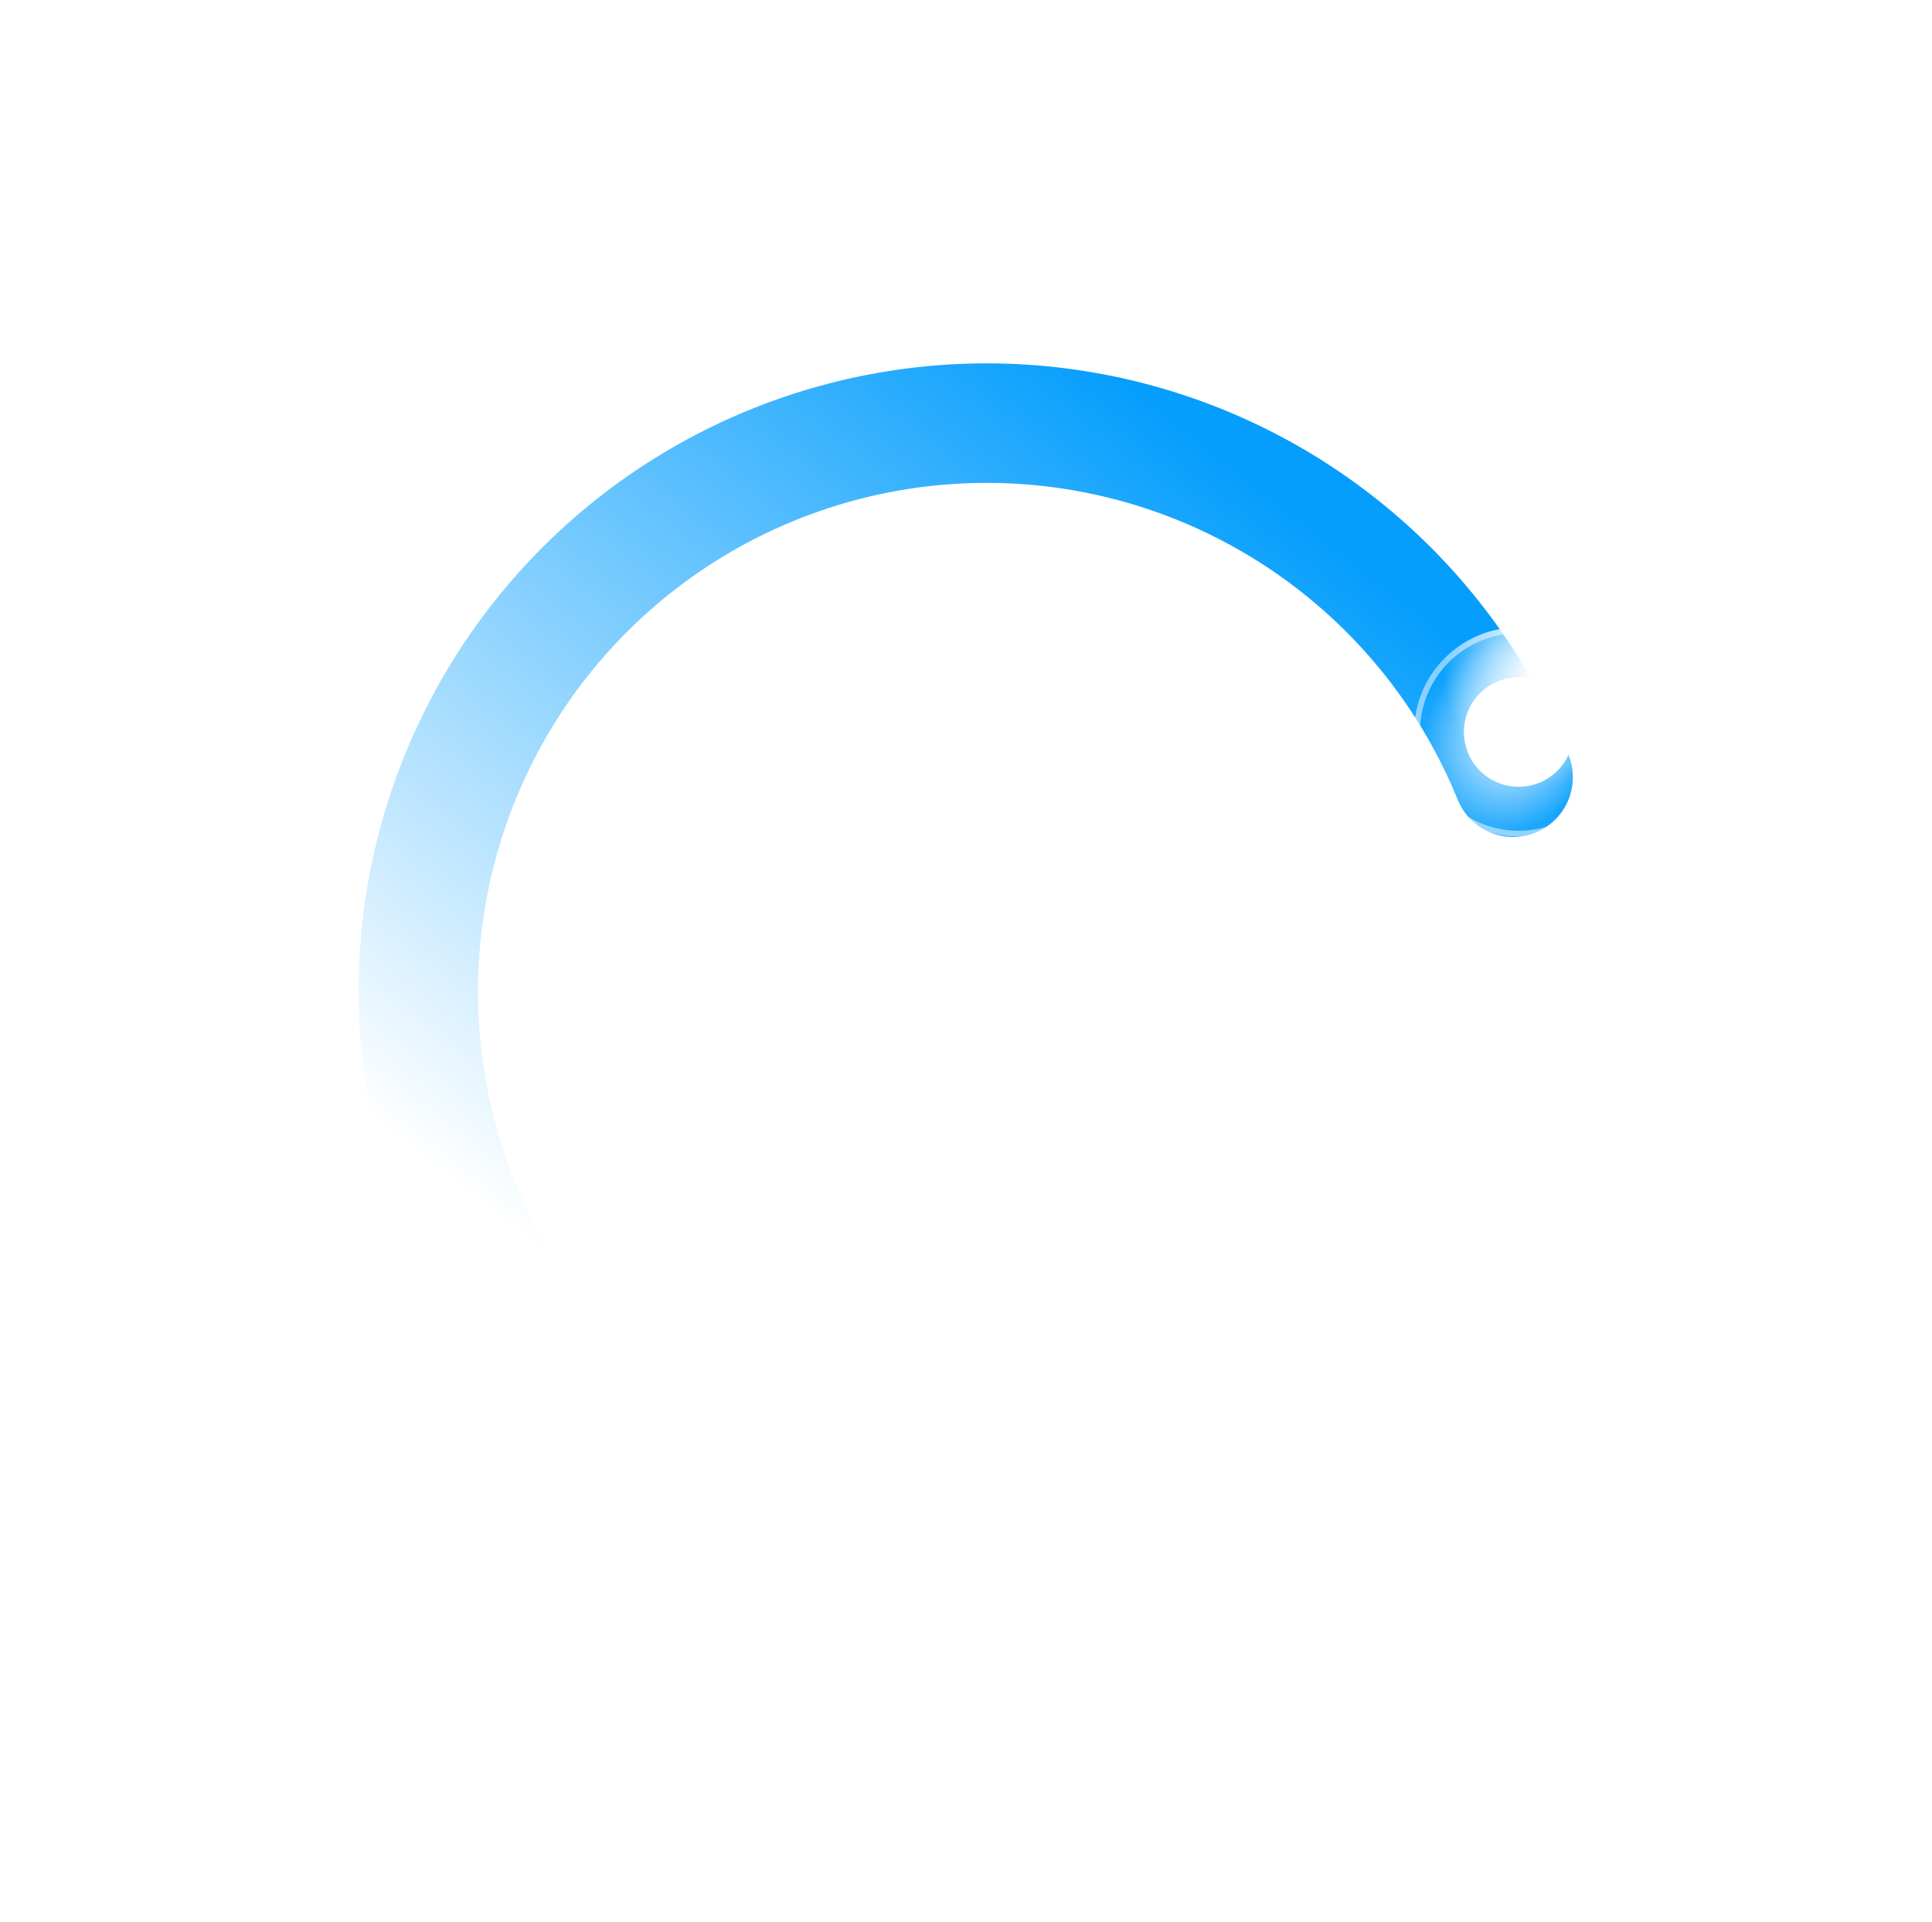 <svg width="194" height="193" viewBox="0 0 194 193" fill="none" xmlns="http://www.w3.org/2000/svg">
<g filter="url(#filter0_d_532_26411)">
<path d="M151.935 72.337C148.446 63.763 142.923 56.167 135.843 50.203C128.764 44.239 120.34 40.087 111.298 38.104C102.256 36.121 92.868 36.367 83.942 38.822C75.017 41.276 66.822 45.864 60.065 52.191C53.308 58.517 48.191 66.392 45.156 75.137C42.12 83.882 41.258 93.234 42.642 102.387C44.026 111.539 47.615 120.218 53.101 127.674C58.587 135.13 65.803 141.141 74.129 145.186" stroke="url(#paint0_linear_532_26411)" stroke-width="12" stroke-linecap="round"/>
</g>
<g clip-path="url(#clip0_532_26411)">
<circle cx="152.5" cy="73.5" r="5.5" fill="white"/>
<circle cx="152.5" cy="73.5" r="10.5" fill="url(#paint1_radial_532_26411)"/>
<circle cx="152.5" cy="73.5" r="10.208" stroke="white" stroke-opacity="0.5" stroke-width="0.584"/>
<circle cx="152.5" cy="73.5" r="10.5" fill="url(#paint2_radial_532_26411)"/>
</g>
<defs>
<filter id="filter0_d_532_26411" x="0.329" y="0.816" width="193.279" height="191.75" filterUnits="userSpaceOnUse" color-interpolation-filters="sRGB">
<feFlood flood-opacity="0" result="BackgroundImageFix"/>
<feColorMatrix in="SourceAlpha" type="matrix" values="0 0 0 0 0 0 0 0 0 0 0 0 0 0 0 0 0 0 127 0" result="hardAlpha"/>
<feOffset dy="5.707"/>
<feGaussianBlur stdDeviation="17.835"/>
<feComposite in2="hardAlpha" operator="out"/>
<feColorMatrix type="matrix" values="0 0 0 0 0.039 0 0 0 0 0.541 0 0 0 0 0.855 0 0 0 1 0"/>
<feBlend mode="normal" in2="BackgroundImageFix" result="effect1_dropShadow_532_26411"/>
<feBlend mode="normal" in="SourceGraphic" in2="effect1_dropShadow_532_26411" result="shape"/>
</filter>
<linearGradient id="paint0_linear_532_26411" x1="146.872" y1="58.895" x2="81.951" y2="141.651" gradientUnits="userSpaceOnUse">
<stop stop-color="#059EFD"/>
<stop offset="1" stop-color="white"/>
</linearGradient>
<radialGradient id="paint1_radial_532_26411" cx="0" cy="0" r="1" gradientUnits="userSpaceOnUse" gradientTransform="translate(152.043 73.5) rotate(116.565) scale(10.208 8.762)">
<stop stop-color="white"/>
<stop offset="1" stop-color="white" stop-opacity="0"/>
</radialGradient>
<radialGradient id="paint2_radial_532_26411" cx="0" cy="0" r="1" gradientUnits="userSpaceOnUse" gradientTransform="translate(153.87 67.565) rotate(85.426) scale(11.45 8.908)">
<stop stop-color="white"/>
<stop offset="1" stop-color="white" stop-opacity="0"/>
</radialGradient>
<clipPath id="clip0_532_26411">
<rect width="21" height="21" fill="white" transform="translate(142 63)"/>
</clipPath>
</defs>
</svg>
